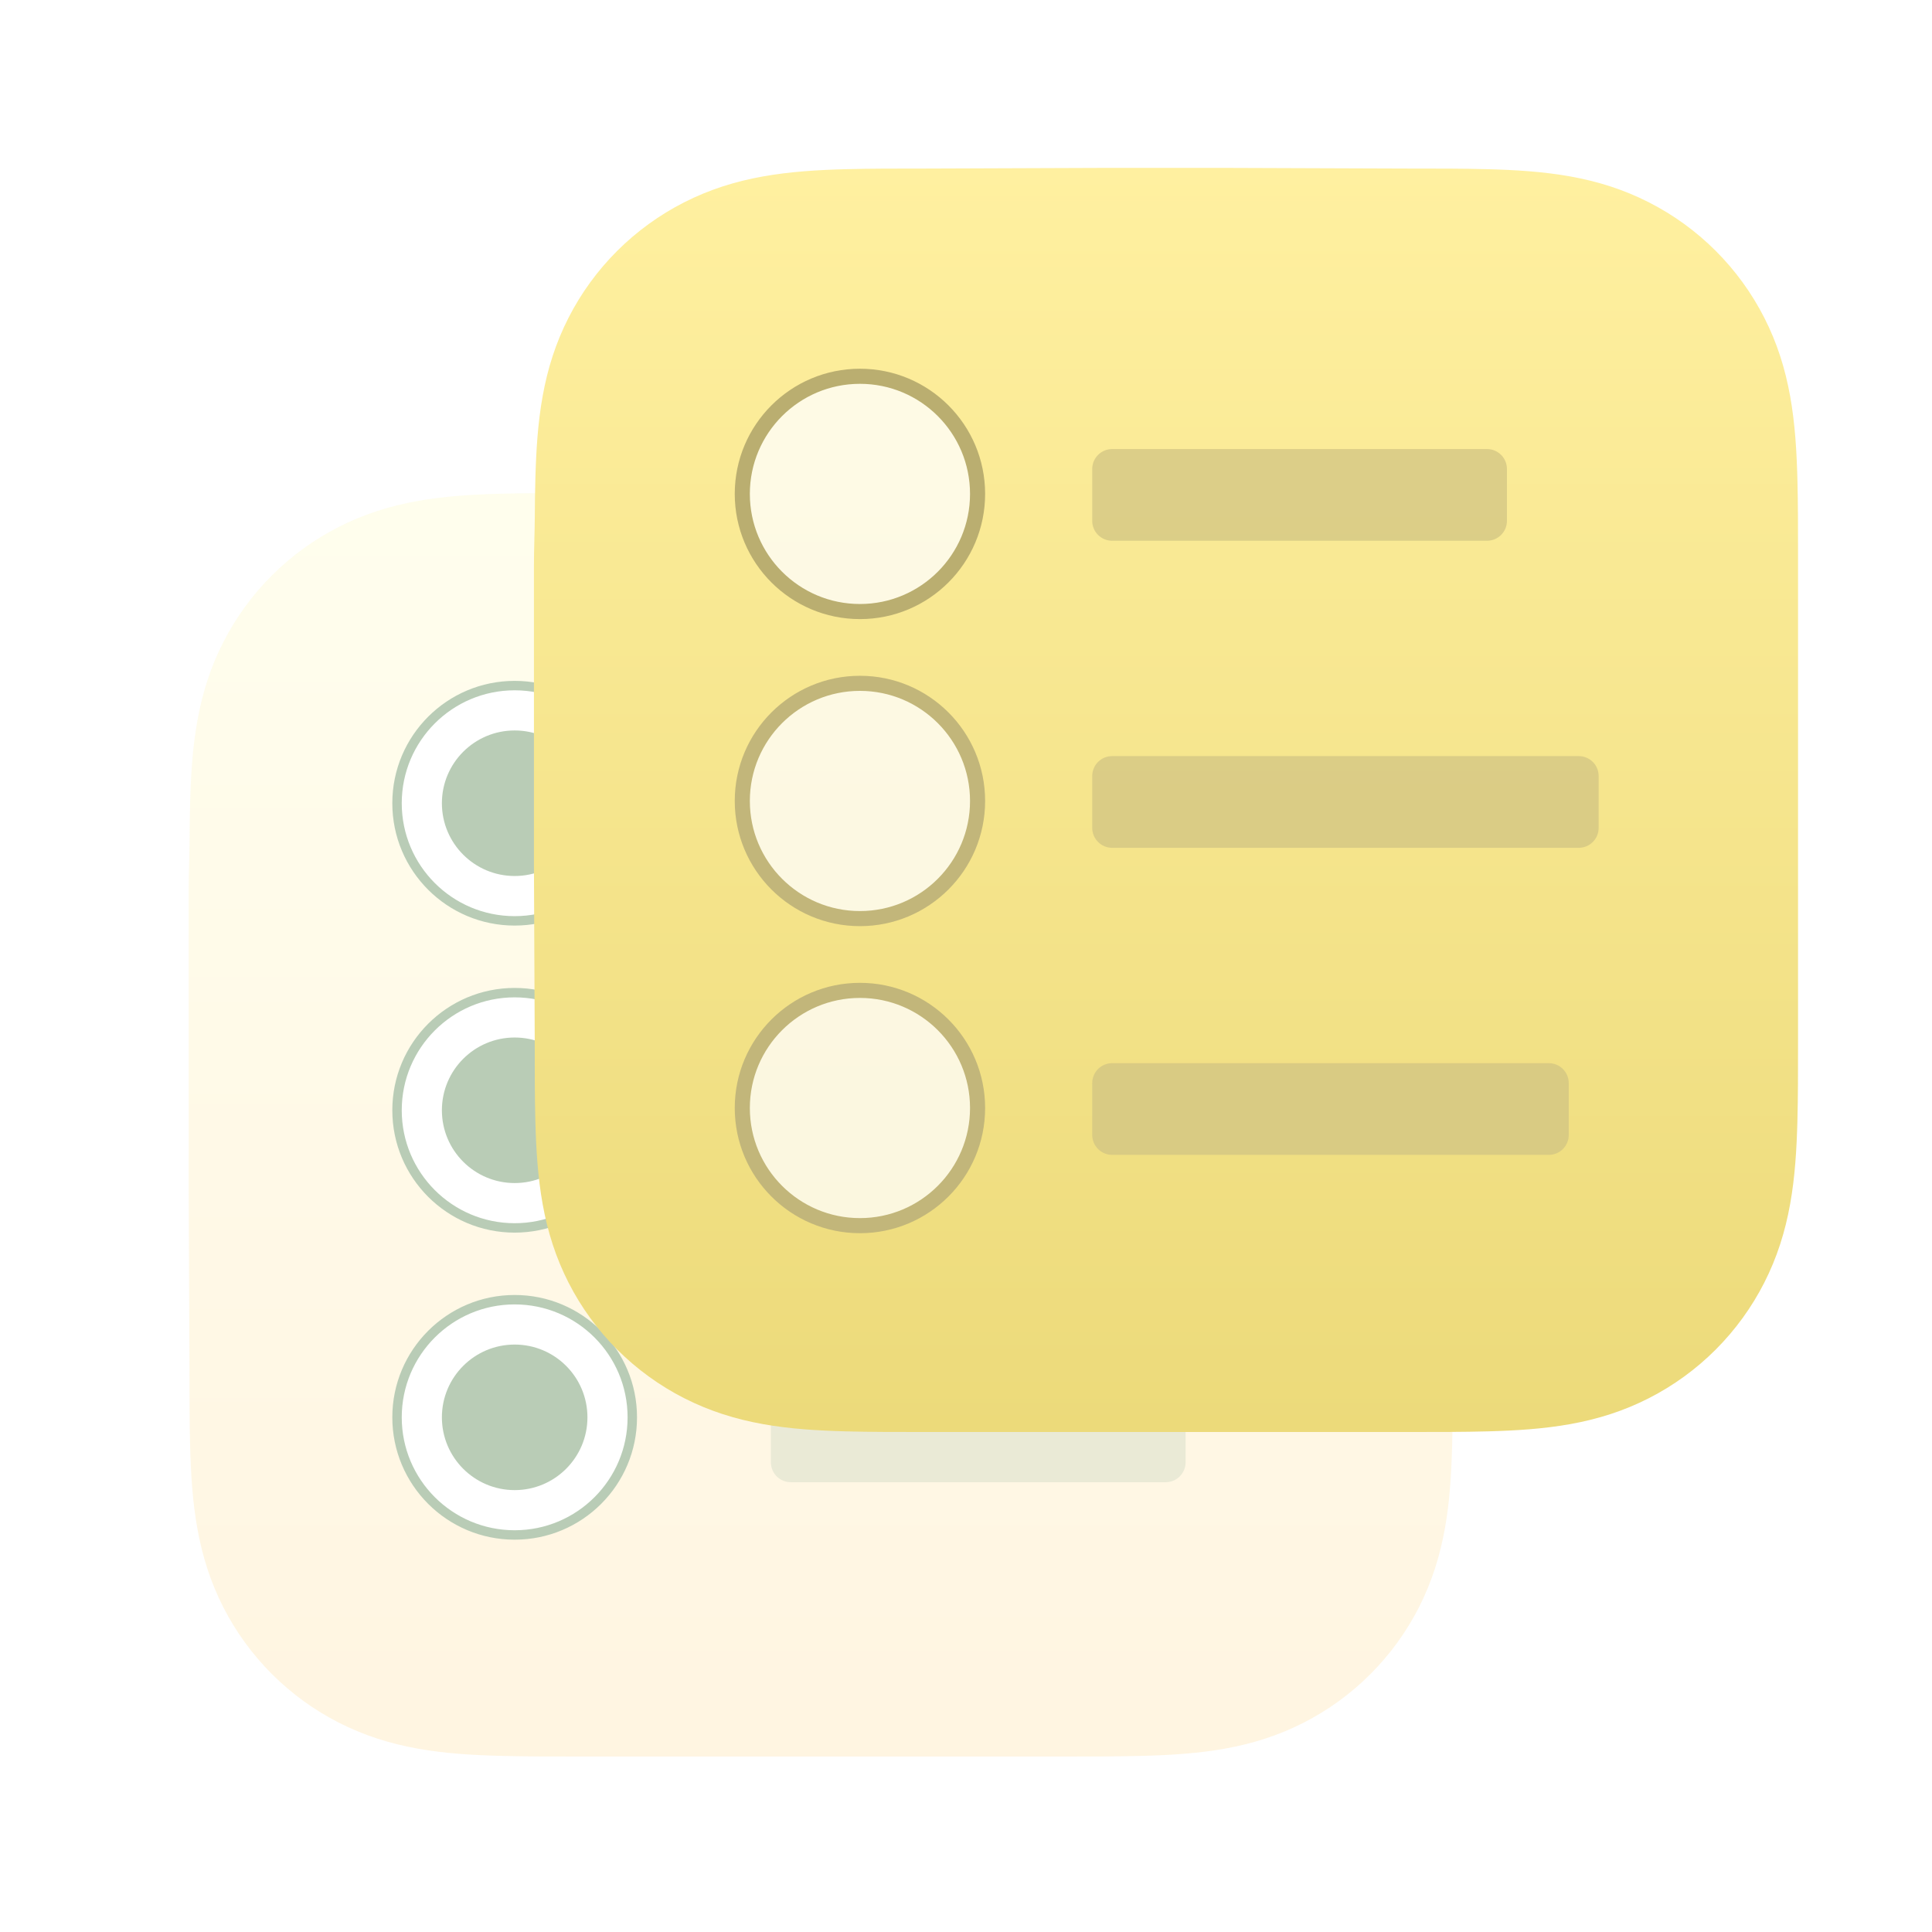 <svg width="1024" height="1024" viewBox="0 0 1024 1024" fill="none" xmlns="http://www.w3.org/2000/svg">
<g opacity="0.3">
<g filter="url(#filter0_di_4_2)">
<path fill-rule="evenodd" clip-rule="evenodd" d="M770 462.665C770 454.711 770.003 446.757 769.954 438.803C769.914 432.102 769.837 425.403 769.655 418.705C769.261 404.107 768.401 389.384 765.805 374.949C763.171 360.306 758.872 346.678 752.096 333.373C745.435 320.295 736.735 308.329 726.353 297.955C715.973 287.58 704.004 278.885 690.922 272.228C677.603 265.451 663.96 261.153 649.301 258.521C634.864 255.929 620.138 255.069 605.539 254.675C598.837 254.494 592.135 254.417 585.431 254.375C577.472 254.327 569.514 254.331 561.555 254.331L469.148 254H400.034L309.262 254.331C301.287 254.331 293.314 254.327 285.34 254.375C278.622 254.417 271.908 254.494 265.192 254.675C250.56 255.069 235.8 255.93 221.329 258.525C206.65 261.157 192.987 265.452 179.651 272.225C166.541 278.883 154.545 287.579 144.144 297.955C133.744 308.328 125.027 320.292 118.354 333.368C111.56 346.679 107.252 360.315 104.613 374.967C102.014 389.396 101.153 404.114 100.757 418.705C100.577 425.403 100.499 432.103 100.458 438.803C100.409 446.758 100 456.639 100 464.593L100.002 554.108L100 623.963L100.413 715.378C100.413 723.343 100.41 731.309 100.458 739.274C100.499 745.984 100.577 752.692 100.758 759.4C101.153 774.016 102.015 788.759 104.617 803.214C107.255 817.877 111.562 831.525 118.351 844.847C125.025 857.943 133.744 869.924 144.144 880.314C154.545 890.703 166.537 899.41 179.644 906.076C192.988 912.863 206.659 917.166 221.346 919.801C235.81 922.397 250.566 923.258 265.192 923.652C271.908 923.834 278.623 923.911 285.341 923.952C293.315 924.001 301.287 923.998 309.262 923.998L400.854 924H470.14L561.555 923.997C569.514 923.997 577.472 924.001 585.431 923.952C592.135 923.911 598.837 923.834 605.539 923.652C620.143 923.257 634.874 922.396 649.318 919.798C663.969 917.163 677.604 912.86 690.916 906.078C704.001 899.413 715.973 890.704 726.353 880.314C736.732 869.927 745.433 857.946 752.094 844.852C758.873 831.524 763.173 817.869 765.808 803.197C768.401 788.749 769.261 774.01 769.655 759.4C769.837 752.691 769.914 745.983 769.954 739.274C770.004 731.309 770 723.343 770 715.378C770 715.378 769.995 625.576 769.995 623.963V554.035C769.995 552.843 770 462.665 770 462.665Z" fill="url(#paint0_linear_4_2)"/>
</g>
<path d="M617.823 737H419.148C413.312 737 408.58 741.731 408.58 747.568V775.044C408.58 780.881 413.312 785.612 419.148 785.612H617.823C623.66 785.612 628.391 780.881 628.391 775.044V747.568C628.391 741.731 623.66 737 617.823 737Z" fill="#14550B" fill-opacity="0.3"/>
<path d="M272.784 813.566C307.219 813.566 335.134 785.651 335.134 751.216C335.134 716.781 307.219 688.866 272.784 688.866C238.349 688.866 210.434 716.781 210.434 751.216C210.434 785.651 238.349 813.566 272.784 813.566Z" fill="white" stroke="#14550B" stroke-width="5"/>
<path d="M272.784 789.789C294.087 789.789 311.356 772.519 311.356 751.216C311.356 729.913 294.087 712.644 272.784 712.644C251.481 712.644 234.211 729.913 234.211 751.216C234.211 772.519 251.481 789.789 272.784 789.789Z" fill="#14550B"/>
<path d="M272.784 650.822C307.219 650.822 335.134 622.907 335.134 588.472C335.134 554.037 307.219 526.121 272.784 526.121C238.349 526.121 210.434 554.037 210.434 588.472C210.434 622.907 238.349 650.822 272.784 650.822Z" fill="white" stroke="#14550B" stroke-width="5"/>
<path d="M272.784 627.044C294.087 627.044 311.356 609.775 311.356 588.472C311.356 567.169 294.087 549.899 272.784 549.899C251.481 549.899 234.211 567.169 234.211 588.472C234.211 609.775 251.481 627.044 272.784 627.044Z" fill="#14550B"/>
<path d="M272.784 488.077C307.219 488.077 335.134 460.162 335.134 425.727C335.134 391.292 307.219 363.377 272.784 363.377C238.349 363.377 210.434 391.292 210.434 425.727C210.434 460.162 238.349 488.077 272.784 488.077Z" fill="white" stroke="#14550B" stroke-width="5"/>
<path d="M272.784 464.3C294.087 464.3 311.356 447.03 311.356 425.727C311.356 404.424 294.087 387.155 272.784 387.155C251.481 387.155 234.211 404.424 234.211 425.727C234.211 447.03 251.481 464.3 272.784 464.3Z" fill="#14550B"/>
</g>
<g filter="url(#filter1_di_4_2)">
<path fill-rule="evenodd" clip-rule="evenodd" d="M953 275.665C953 267.712 953.003 259.757 952.955 251.803C952.914 245.102 952.837 238.403 952.656 231.705C952.261 217.107 951.401 202.384 948.805 187.949C946.171 173.306 941.872 159.678 935.096 146.373C928.435 133.295 919.735 121.329 909.353 110.955C898.973 100.58 887.004 91.885 873.922 85.228C860.603 78.451 846.96 74.153 832.301 71.521C817.864 68.929 803.138 68.07 788.539 67.675C781.837 67.493 775.135 67.417 768.431 67.375C760.472 67.326 752.514 67.331 744.555 67.331L652.148 67H583.034L492.262 67.331C484.287 67.331 476.314 67.326 468.34 67.375C461.622 67.417 454.908 67.493 448.192 67.675C433.56 68.07 418.8 68.93 404.329 71.525C389.65 74.156 375.987 78.452 362.651 85.225C349.541 91.883 337.545 100.579 327.144 110.955C316.744 121.328 308.027 133.292 301.354 146.368C294.56 159.679 290.252 173.315 287.613 187.967C285.014 202.396 284.153 217.114 283.757 231.705C283.577 238.403 283.499 245.103 283.458 251.803C283.409 259.758 283 269.639 283 277.593L283.002 367.108L283 436.963L283.413 528.379C283.413 536.343 283.41 544.31 283.458 552.274C283.499 558.984 283.577 565.692 283.758 572.4C284.153 587.016 285.015 601.759 287.617 616.214C290.255 630.877 294.562 644.525 301.351 657.847C308.025 670.943 316.744 682.924 327.144 693.314C337.545 703.703 349.537 712.41 362.644 719.076C375.988 725.863 389.659 730.166 404.346 732.801C418.81 735.397 433.566 736.258 448.192 736.652C454.908 736.834 461.623 736.911 468.341 736.952C476.315 737.001 484.287 736.998 492.262 736.998L583.854 737H653.14L744.555 736.997C752.514 736.997 760.472 737.001 768.431 736.952C775.135 736.911 781.837 736.834 788.539 736.652C803.143 736.257 817.875 735.396 832.318 732.798C846.969 730.163 860.604 725.86 873.916 719.078C887.001 712.413 898.973 703.704 909.353 693.314C919.733 682.927 928.433 670.946 935.094 657.852C941.873 644.524 946.173 630.869 948.808 616.197C951.401 601.749 952.261 587.01 952.656 572.4C952.837 565.691 952.914 558.983 952.955 552.274C953.004 544.31 953 536.343 953 528.379C953 528.379 952.995 438.576 952.995 436.963V367.035C952.995 365.843 953 275.665 953 275.665Z" fill="url(#paint1_linear_4_2)"/>
<path d="M820.902 541.495H589.467C583.631 541.495 578.899 546.227 578.899 552.063V579.539C578.899 585.376 583.631 590.107 589.467 590.107H820.902C826.739 590.107 831.47 585.376 831.47 579.539V552.063C831.47 546.227 826.739 541.495 820.902 541.495Z" fill="#D1C483" fill-opacity="0.75"/>
<path d="M455.784 627.623C490.219 627.623 518.134 599.708 518.134 565.273C518.134 530.838 490.219 502.923 455.784 502.923C421.349 502.923 393.434 530.838 393.434 565.273C393.434 599.708 421.349 627.623 455.784 627.623Z" fill="white" fill-opacity="0.75" stroke="#C2B67A" stroke-width="8"/>
<path d="M836.754 378.751H589.467C583.631 378.751 578.899 383.482 578.899 389.319V416.795C578.899 422.631 583.631 427.363 589.467 427.363H836.754C842.59 427.363 847.322 422.631 847.322 416.795V389.319C847.322 383.482 842.59 378.751 836.754 378.751Z" fill="#D1C483" fill-opacity="0.75"/>
<path d="M455.784 464.879C490.219 464.879 518.134 436.963 518.134 402.528C518.134 368.093 490.219 340.178 455.784 340.178C421.349 340.178 393.434 368.093 393.434 402.528C393.434 436.963 421.349 464.879 455.784 464.879Z" fill="white" fill-opacity="0.75" stroke="#C2B67A" stroke-width="8"/>
<path d="M788.142 216.006H589.467C583.631 216.006 578.899 220.738 578.899 226.574V254.05C578.899 259.887 583.631 264.618 589.467 264.618H788.142C793.979 264.618 798.71 259.887 798.71 254.05V226.574C798.71 220.738 793.979 216.006 788.142 216.006Z" fill="#D1C483" fill-opacity="0.75"/>
<path d="M455.784 302.134C490.219 302.134 518.134 274.219 518.134 239.784C518.134 205.349 490.219 177.434 455.784 177.434C421.349 177.434 393.434 205.349 393.434 239.784C393.434 274.219 421.349 302.134 455.784 302.134Z" fill="white" fill-opacity="0.75" stroke="#BAAE70" stroke-width="8"/>
</g>
<defs>
<filter id="filter0_di_4_2" x="90" y="251" width="690" height="693" filterUnits="userSpaceOnUse" color-interpolation-filters="sRGB">
<feFlood flood-opacity="0" result="BackgroundImageFix"/>
<feColorMatrix in="SourceAlpha" type="matrix" values="0 0 0 0 0 0 0 0 0 0 0 0 0 0 0 0 0 0 127 0" result="hardAlpha"/>
<feOffset dy="10"/>
<feGaussianBlur stdDeviation="5"/>
<feColorMatrix type="matrix" values="0 0 0 0 0 0 0 0 0 0 0 0 0 0 0 0 0 0 0.3 0"/>
<feBlend mode="normal" in2="BackgroundImageFix" result="effect1_dropShadow_4_2"/>
<feBlend mode="normal" in="SourceGraphic" in2="effect1_dropShadow_4_2" result="shape"/>
<feColorMatrix in="SourceAlpha" type="matrix" values="0 0 0 0 0 0 0 0 0 0 0 0 0 0 0 0 0 0 127 0" result="hardAlpha"/>
<feOffset dy="-3"/>
<feGaussianBlur stdDeviation="2"/>
<feComposite in2="hardAlpha" operator="arithmetic" k2="-1" k3="1"/>
<feColorMatrix type="matrix" values="0 0 0 0 0 0 0 0 0 0 0 0 0 0 0 0 0 0 0.25 0"/>
<feBlend mode="normal" in2="shape" result="effect2_innerShadow_4_2"/>
</filter>
<filter id="filter1_di_4_2" x="258" y="64" width="720" height="723" filterUnits="userSpaceOnUse" color-interpolation-filters="sRGB">
<feFlood flood-opacity="0" result="BackgroundImageFix"/>
<feColorMatrix in="SourceAlpha" type="matrix" values="0 0 0 0 0 0 0 0 0 0 0 0 0 0 0 0 0 0 127 0" result="hardAlpha"/>
<feOffset dy="25"/>
<feGaussianBlur stdDeviation="12.5"/>
<feColorMatrix type="matrix" values="0 0 0 0 0 0 0 0 0 0 0 0 0 0 0 0 0 0 0.25 0"/>
<feBlend mode="normal" in2="BackgroundImageFix" result="effect1_dropShadow_4_2"/>
<feBlend mode="normal" in="SourceGraphic" in2="effect1_dropShadow_4_2" result="shape"/>
<feColorMatrix in="SourceAlpha" type="matrix" values="0 0 0 0 0 0 0 0 0 0 0 0 0 0 0 0 0 0 127 0" result="hardAlpha"/>
<feOffset dy="-3"/>
<feGaussianBlur stdDeviation="2"/>
<feComposite in2="hardAlpha" operator="arithmetic" k2="-1" k3="1"/>
<feColorMatrix type="matrix" values="0 0 0 0 0 0 0 0 0 0 0 0 0 0 0 0 0 0 0.25 0"/>
<feBlend mode="normal" in2="shape" result="effect2_innerShadow_4_2"/>
</filter>
<linearGradient id="paint0_linear_4_2" x1="435" y1="254" x2="435" y2="924" gradientUnits="userSpaceOnUse">
<stop stop-color="#FEFBC4"/>
<stop offset="1" stop-color="#FFDD9B"/>
</linearGradient>
<linearGradient id="paint1_linear_4_2" x1="618" y1="67" x2="618" y2="737" gradientUnits="userSpaceOnUse">
<stop stop-color="#FFF0A0"/>
<stop offset="1" stop-color="#ECDA7A"/>
</linearGradient>
</defs>
</svg>
